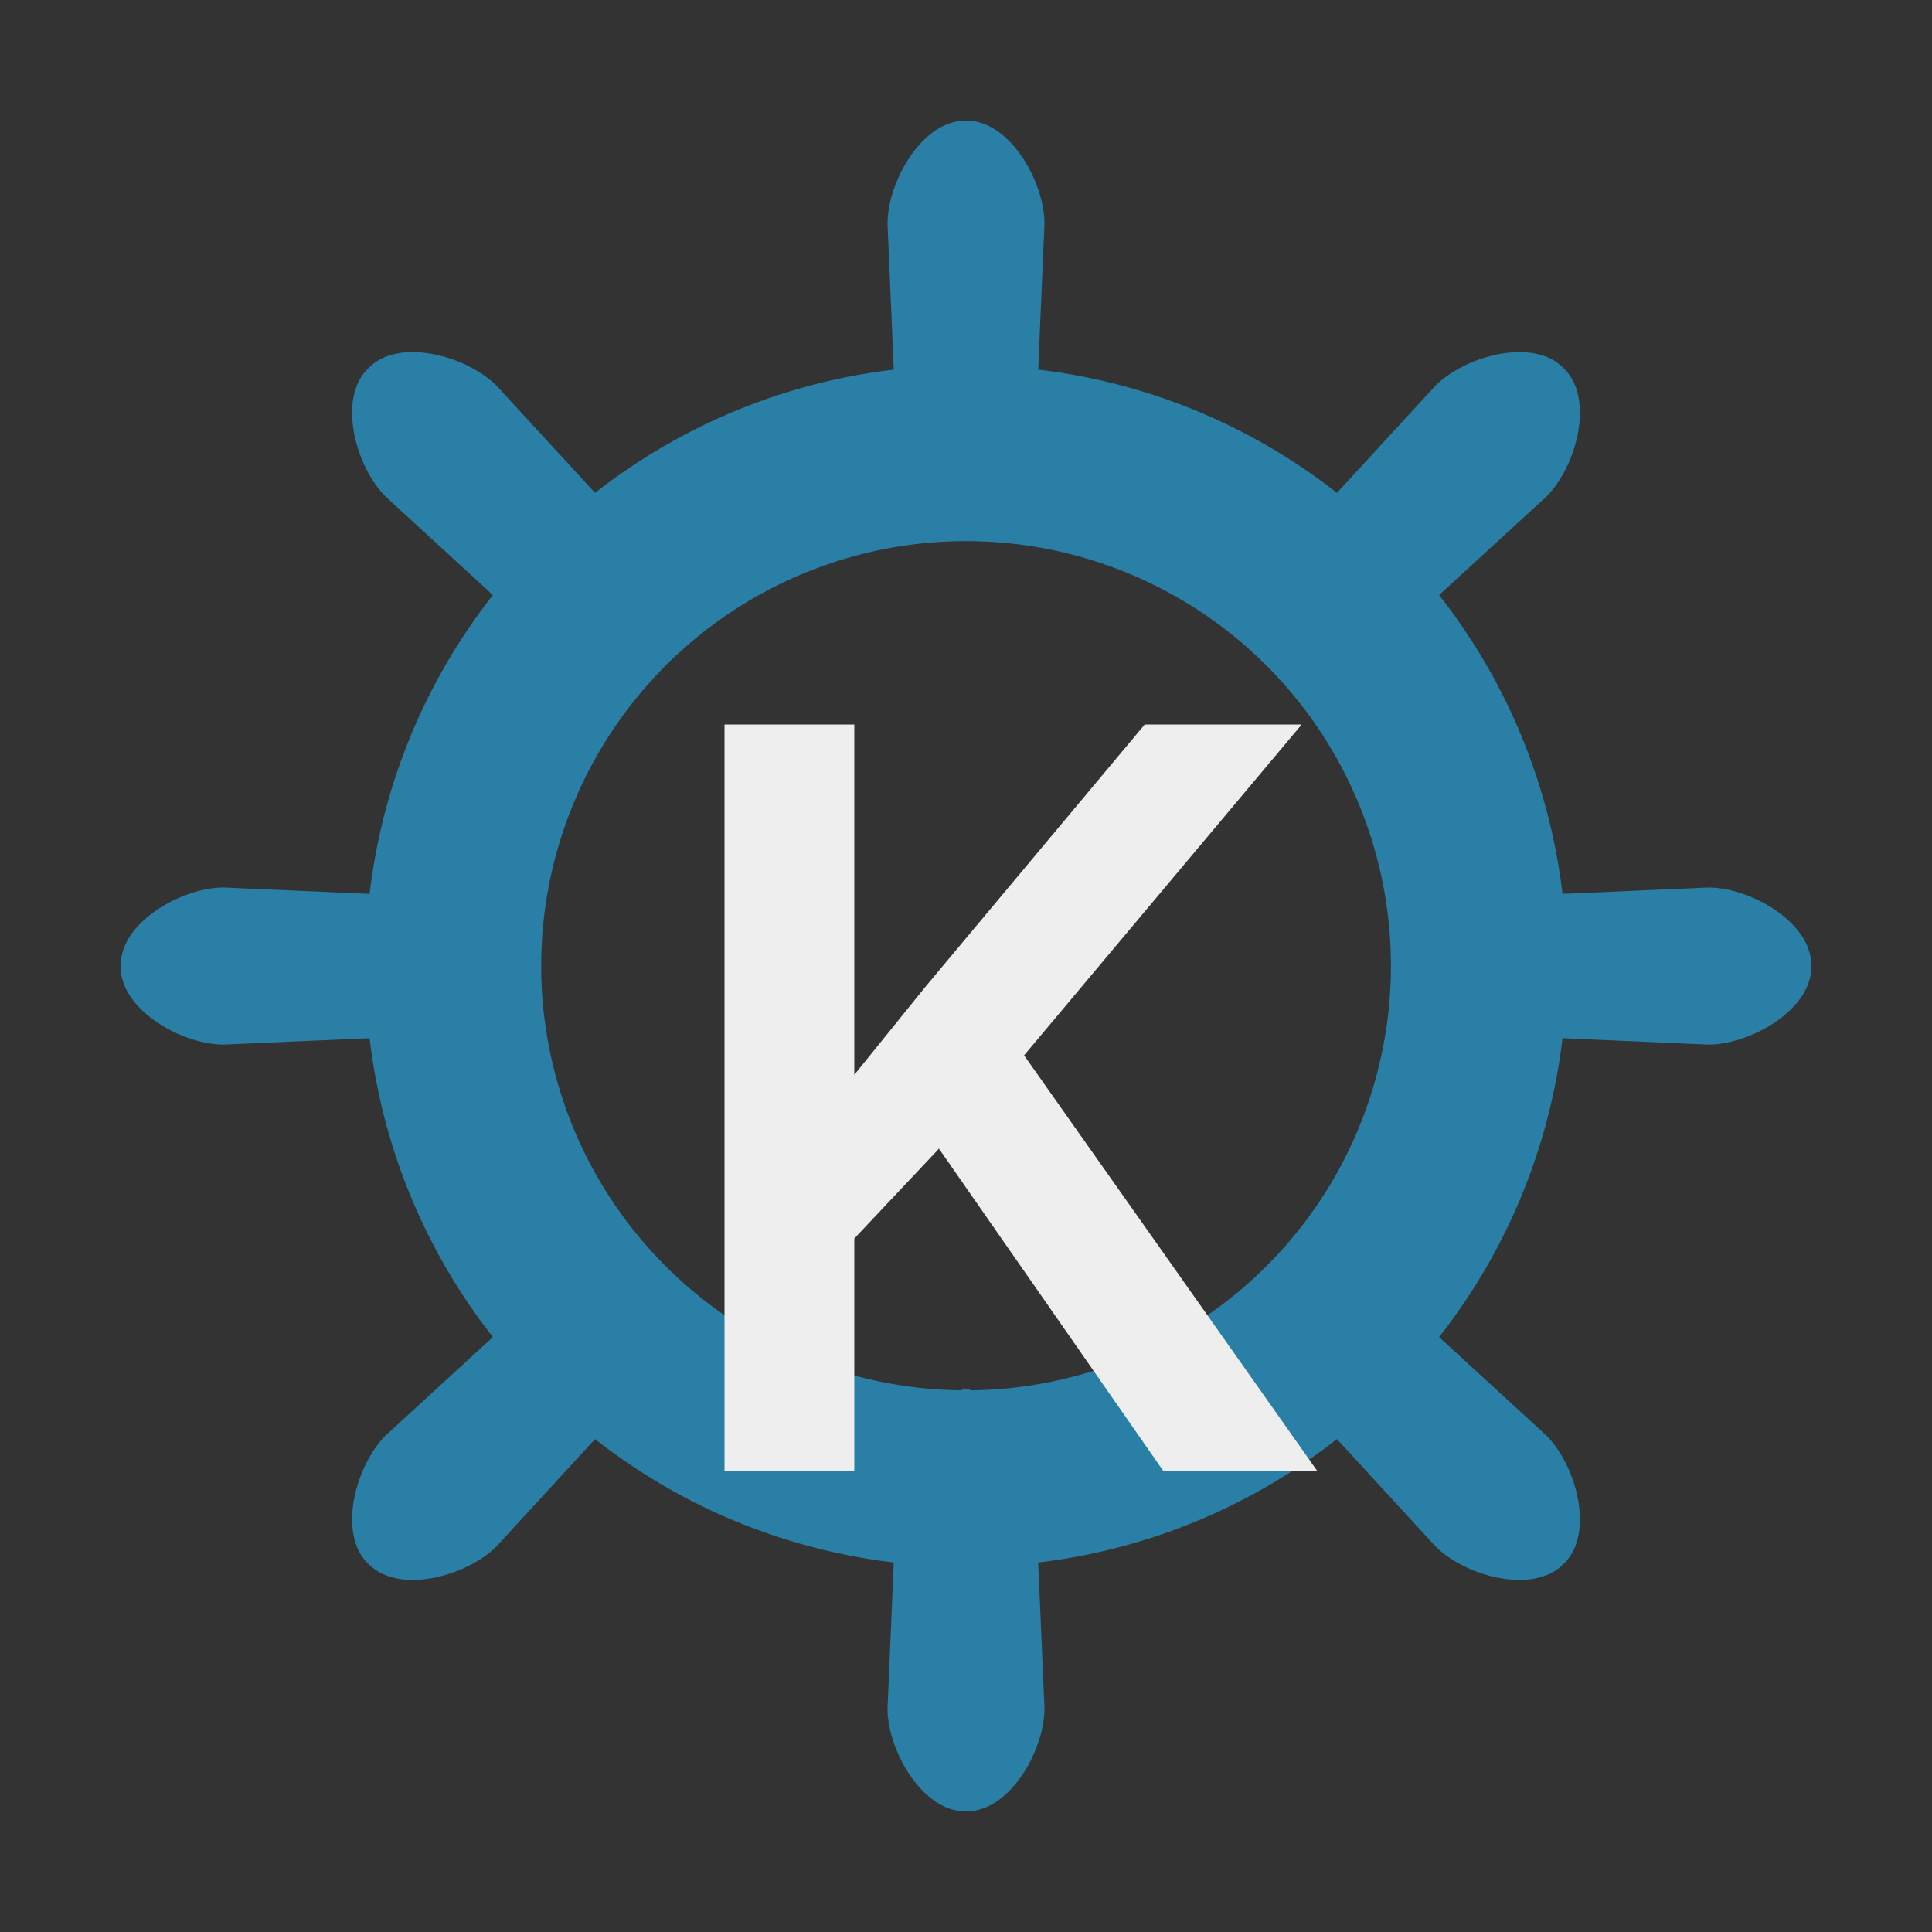 <svg width="16" height="16" viewBox="0 0 16 16" fill="none" xmlns="http://www.w3.org/2000/svg"><rect x="0" y="0" width="16" height="16" fill="#333333" stroke="none"/><path fill="#297FA5" fill-rule="evenodd" d="M8.045 11.514c-.013-.001-.021-.012-.035-.012h-.02c-.013 0-.022.011-.035.012A3.515 3.515 0 0 1 4.482 8a3.518 3.518 0 1 1 7.037 0 3.516 3.516 0 0 1-3.474 3.514m6.102-4.164-1.207.053a4.947 4.947 0 0 0-1.022-2.475l.887-.814c.25-.248.4-.807.152-1.057l-.014-.014c-.25-.248-.808-.097-1.056.152l-.815.887a4.946 4.946 0 0 0-2.474-1.021l.052-1.207c0-.352-.289-.854-.64-.854h-.02c-.351 0-.64.502-.64.854l.052 1.207a4.946 4.946 0 0 0-2.474 1.021l-.815-.887c-.248-.249-.806-.4-1.056-.152l-.014.014c-.248.25-.098.809.152 1.057l.887.814a4.937 4.937 0 0 0-1.021 2.475L1.854 7.35c-.352 0-.854.289-.854.641v.019c0 .352.502.641.854.641l1.207-.053a4.94 4.94 0 0 0 1.021 2.475l-.887.814c-.25.248-.4.807-.152 1.057l.014.013c.25.248.808.098 1.056-.152l.815-.887c.701.55 1.545.91 2.474 1.022l-.052 1.207c0 .351.289.853.64.853h.02c.351 0 .64-.502.64-.853l-.052-1.207a4.947 4.947 0 0 0 2.474-1.022l.815.887c.248.25.806.4 1.056.152l.014-.013c.248-.25.098-.809-.152-1.057l-.887-.814a4.95 4.95 0 0 0 1.022-2.475l1.207.053c.351 0 .853-.289.853-.641v-.019c0-.352-.502-.641-.853-.641"/><path d="m7.776 9.513-.701.744v1.928H6V6h1.075v2.901l.594-.735L9.48 6h1.3L8.481 8.74l2.43 3.445H9.636l-1.86-2.672Z" fill="#eee"/></svg>
